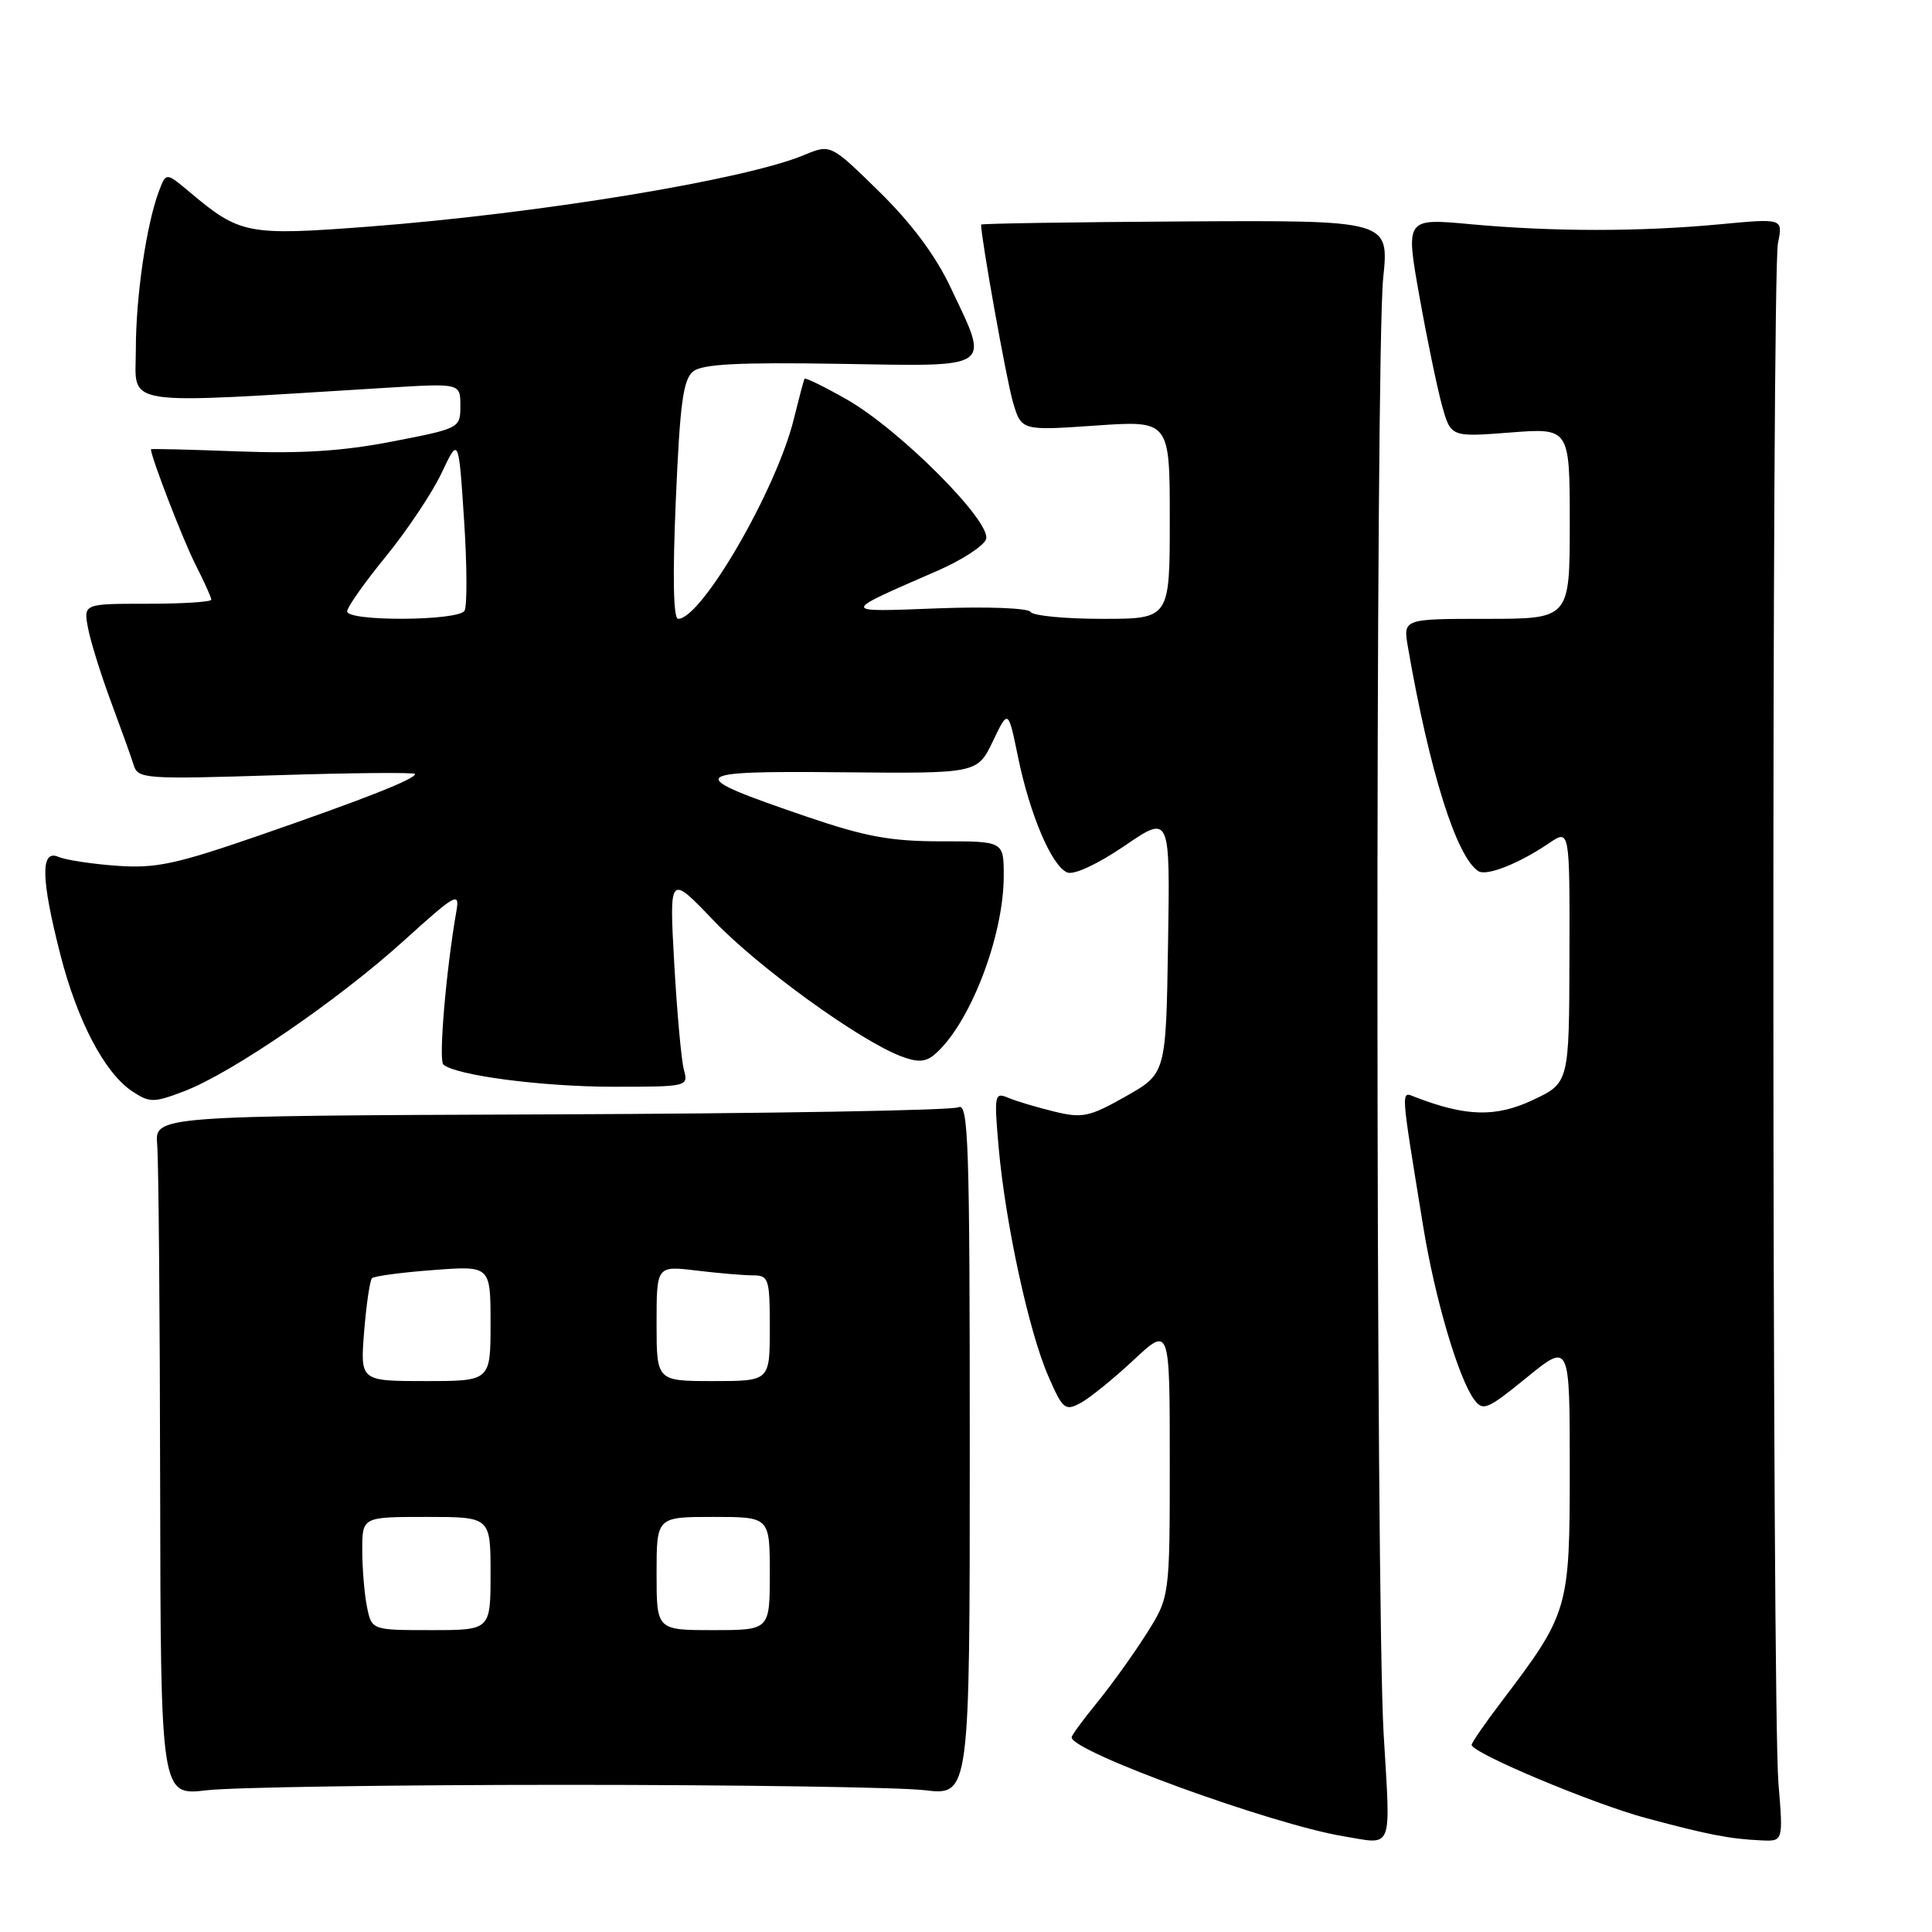 <?xml version="1.0" encoding="UTF-8" standalone="no"?>
<!DOCTYPE svg PUBLIC "-//W3C//DTD SVG 1.1//EN" "http://www.w3.org/Graphics/SVG/1.1/DTD/svg11.dtd" >
<svg xmlns="http://www.w3.org/2000/svg" xmlns:xlink="http://www.w3.org/1999/xlink" version="1.1" viewBox="0 0 256 256">
 <g >
 <path fill="currentColor"
d=" M 183.34 229.75 C 182.28 211.78 182.23 47.15 183.28 36.84 C 184.07 29.19 184.07 29.19 157.04 29.34 C 142.17 29.43 130.00 29.62 130.00 29.76 C 129.99 31.52 133.38 50.45 134.22 53.28 C 135.34 57.07 135.34 57.07 145.17 56.39 C 155.00 55.71 155.00 55.71 155.00 68.86 C 155.00 82.00 155.00 82.00 146.06 82.00 C 141.14 82.00 136.86 81.59 136.55 81.08 C 136.23 80.57 130.82 80.36 124.24 80.61 C 111.24 81.10 111.24 81.29 124.26 75.61 C 127.43 74.23 130.31 72.36 130.65 71.47 C 131.51 69.24 119.19 56.88 112.15 52.90 C 109.21 51.23 106.71 50.01 106.61 50.18 C 106.50 50.36 105.87 52.75 105.19 55.50 C 102.92 64.81 92.97 82.00 89.86 82.00 C 89.22 82.00 89.11 76.45 89.55 66.25 C 90.10 53.40 90.52 50.26 91.86 49.21 C 93.09 48.24 97.89 47.99 111.25 48.21 C 131.88 48.55 131.15 49.05 125.97 38.11 C 123.97 33.86 120.78 29.59 116.51 25.40 C 110.06 19.08 110.06 19.08 106.53 20.55 C 98.70 23.82 71.43 28.30 48.84 30.03 C 32.80 31.25 31.79 31.06 25.13 25.45 C 22.01 22.83 22.01 22.83 21.08 25.28 C 19.40 29.71 18.00 39.25 18.00 46.30 C 18.00 53.99 15.29 53.58 51.25 51.38 C 61.00 50.78 61.00 50.78 61.00 53.77 C 61.00 56.73 60.93 56.77 51.99 58.50 C 45.42 59.78 39.87 60.13 31.49 59.81 C 25.17 59.57 20.00 59.44 20.00 59.53 C 20.00 60.55 24.26 71.58 25.88 74.76 C 27.04 77.05 28.00 79.16 28.00 79.46 C 28.00 79.76 24.19 80.00 19.53 80.00 C 11.05 80.00 11.05 80.00 11.67 83.25 C 12.01 85.04 13.38 89.42 14.71 93.00 C 16.04 96.58 17.40 100.35 17.72 101.40 C 18.28 103.20 19.24 103.27 36.66 102.72 C 46.75 102.40 55.00 102.33 55.00 102.56 C 55.00 103.23 48.39 105.84 34.50 110.65 C 23.31 114.52 20.66 115.09 15.50 114.72 C 12.20 114.49 8.71 113.95 7.75 113.54 C 5.34 112.50 5.42 116.41 8.00 126.50 C 10.26 135.33 13.90 142.23 17.57 144.64 C 19.85 146.13 20.38 146.13 24.44 144.58 C 30.73 142.17 44.86 132.49 53.53 124.63 C 60.37 118.44 60.93 118.12 60.48 120.70 C 59.11 128.53 58.09 140.48 58.75 141.06 C 60.39 142.50 71.88 144.00 81.28 144.00 C 91.12 144.00 91.23 143.97 90.62 141.75 C 90.28 140.51 89.71 134.17 89.34 127.66 C 88.68 115.82 88.68 115.82 94.59 122.01 C 100.44 128.14 113.86 137.86 119.39 139.96 C 121.54 140.78 122.61 140.74 123.76 139.79 C 128.42 135.92 133.00 124.15 133.00 116.05 C 133.00 111.47 133.00 111.47 124.75 111.48 C 118.04 111.48 114.71 110.88 106.89 108.21 C 90.45 102.60 90.82 102.13 111.50 102.33 C 129.50 102.50 129.50 102.50 131.55 98.24 C 133.59 93.97 133.59 93.97 134.88 100.24 C 136.45 107.95 139.39 114.83 141.43 115.61 C 142.33 115.96 145.48 114.48 149.01 112.08 C 155.05 107.95 155.05 107.95 154.77 125.11 C 154.50 142.26 154.50 142.26 149.16 145.28 C 144.32 148.01 143.43 148.20 139.66 147.28 C 137.37 146.72 134.64 145.91 133.59 145.46 C 131.78 144.70 131.71 145.04 132.33 152.08 C 133.22 162.08 136.33 176.43 138.88 182.29 C 140.82 186.75 141.12 187.00 143.17 185.91 C 144.38 185.26 147.54 182.70 150.19 180.23 C 155.00 175.73 155.00 175.73 155.00 193.67 C 155.00 211.61 155.00 211.61 151.87 216.55 C 150.15 219.26 147.22 223.33 145.37 225.60 C 143.52 227.86 142.00 229.93 142.00 230.21 C 142.00 232.09 168.49 241.73 178.00 243.31 C 184.69 244.43 184.27 245.49 183.34 229.75 Z  M 235.65 236.25 C 234.80 225.80 234.74 36.37 235.59 32.22 C 236.26 28.93 236.26 28.93 227.88 29.72 C 217.20 30.72 205.82 30.71 194.87 29.71 C 186.24 28.91 186.24 28.91 188.07 39.21 C 189.08 44.87 190.43 51.39 191.07 53.71 C 192.24 57.92 192.24 57.92 200.12 57.31 C 208.00 56.70 208.00 56.70 208.00 69.35 C 208.00 82.00 208.00 82.00 196.95 82.00 C 185.91 82.00 185.91 82.00 186.56 85.75 C 189.40 102.19 193.01 113.65 195.91 115.44 C 197.00 116.12 201.31 114.41 205.25 111.73 C 208.00 109.86 208.00 109.86 207.96 126.68 C 207.92 143.50 207.92 143.50 203.06 145.78 C 198.19 148.06 194.26 147.96 187.56 145.38 C 185.58 144.62 185.52 143.68 188.58 162.50 C 190.13 172.05 193.23 182.57 195.33 185.44 C 196.49 187.03 197.08 186.78 202.30 182.53 C 208.00 177.89 208.00 177.89 208.00 194.61 C 208.00 213.29 207.87 213.73 198.87 225.59 C 196.74 228.39 195.00 230.92 195.00 231.20 C 195.00 232.27 211.12 239.04 218.17 240.92 C 226.38 243.12 229.19 243.67 233.39 243.86 C 236.29 244.00 236.29 244.00 235.65 236.25 Z  M 75.00 236.50 C 97.83 236.50 119.20 236.82 122.50 237.21 C 128.50 237.92 128.50 237.92 128.50 191.95 C 128.50 151.42 128.32 146.07 127.00 146.72 C 126.17 147.13 101.88 147.55 73.00 147.66 C 20.50 147.86 20.50 147.86 20.83 151.68 C 21.01 153.78 21.19 174.05 21.22 196.72 C 21.29 237.94 21.29 237.94 27.39 237.22 C 30.75 236.82 52.17 236.50 75.00 236.50 Z  M 46.00 81.01 C 46.00 80.46 48.30 77.20 51.11 73.76 C 53.92 70.31 57.25 65.34 58.50 62.70 C 60.77 57.89 60.77 57.89 61.49 68.87 C 61.89 74.91 61.91 80.34 61.55 80.93 C 60.70 82.29 46.00 82.37 46.00 81.01 Z  M 48.62 212.88 C 48.28 211.16 48.00 207.78 48.00 205.38 C 48.00 201.00 48.00 201.00 56.50 201.00 C 65.00 201.00 65.00 201.00 65.00 208.50 C 65.00 216.00 65.00 216.00 57.12 216.00 C 49.25 216.00 49.25 216.00 48.62 212.88 Z  M 87.00 208.50 C 87.00 201.00 87.00 201.00 94.50 201.00 C 102.00 201.00 102.00 201.00 102.00 208.50 C 102.00 216.00 102.00 216.00 94.50 216.00 C 87.00 216.00 87.00 216.00 87.00 208.50 Z  M 48.25 176.44 C 48.54 172.84 49.01 169.66 49.29 169.37 C 49.58 169.09 53.22 168.60 57.40 168.29 C 65.00 167.71 65.00 167.71 65.00 175.36 C 65.00 183.00 65.00 183.00 56.36 183.00 C 47.73 183.00 47.73 183.00 48.25 176.44 Z  M 87.00 175.36 C 87.00 167.72 87.00 167.72 92.25 168.35 C 95.14 168.70 98.51 168.99 99.75 168.99 C 101.87 169.00 102.00 169.41 102.00 176.00 C 102.00 183.00 102.00 183.00 94.50 183.00 C 87.00 183.00 87.00 183.00 87.00 175.36 Z "/>
</g>
</svg>